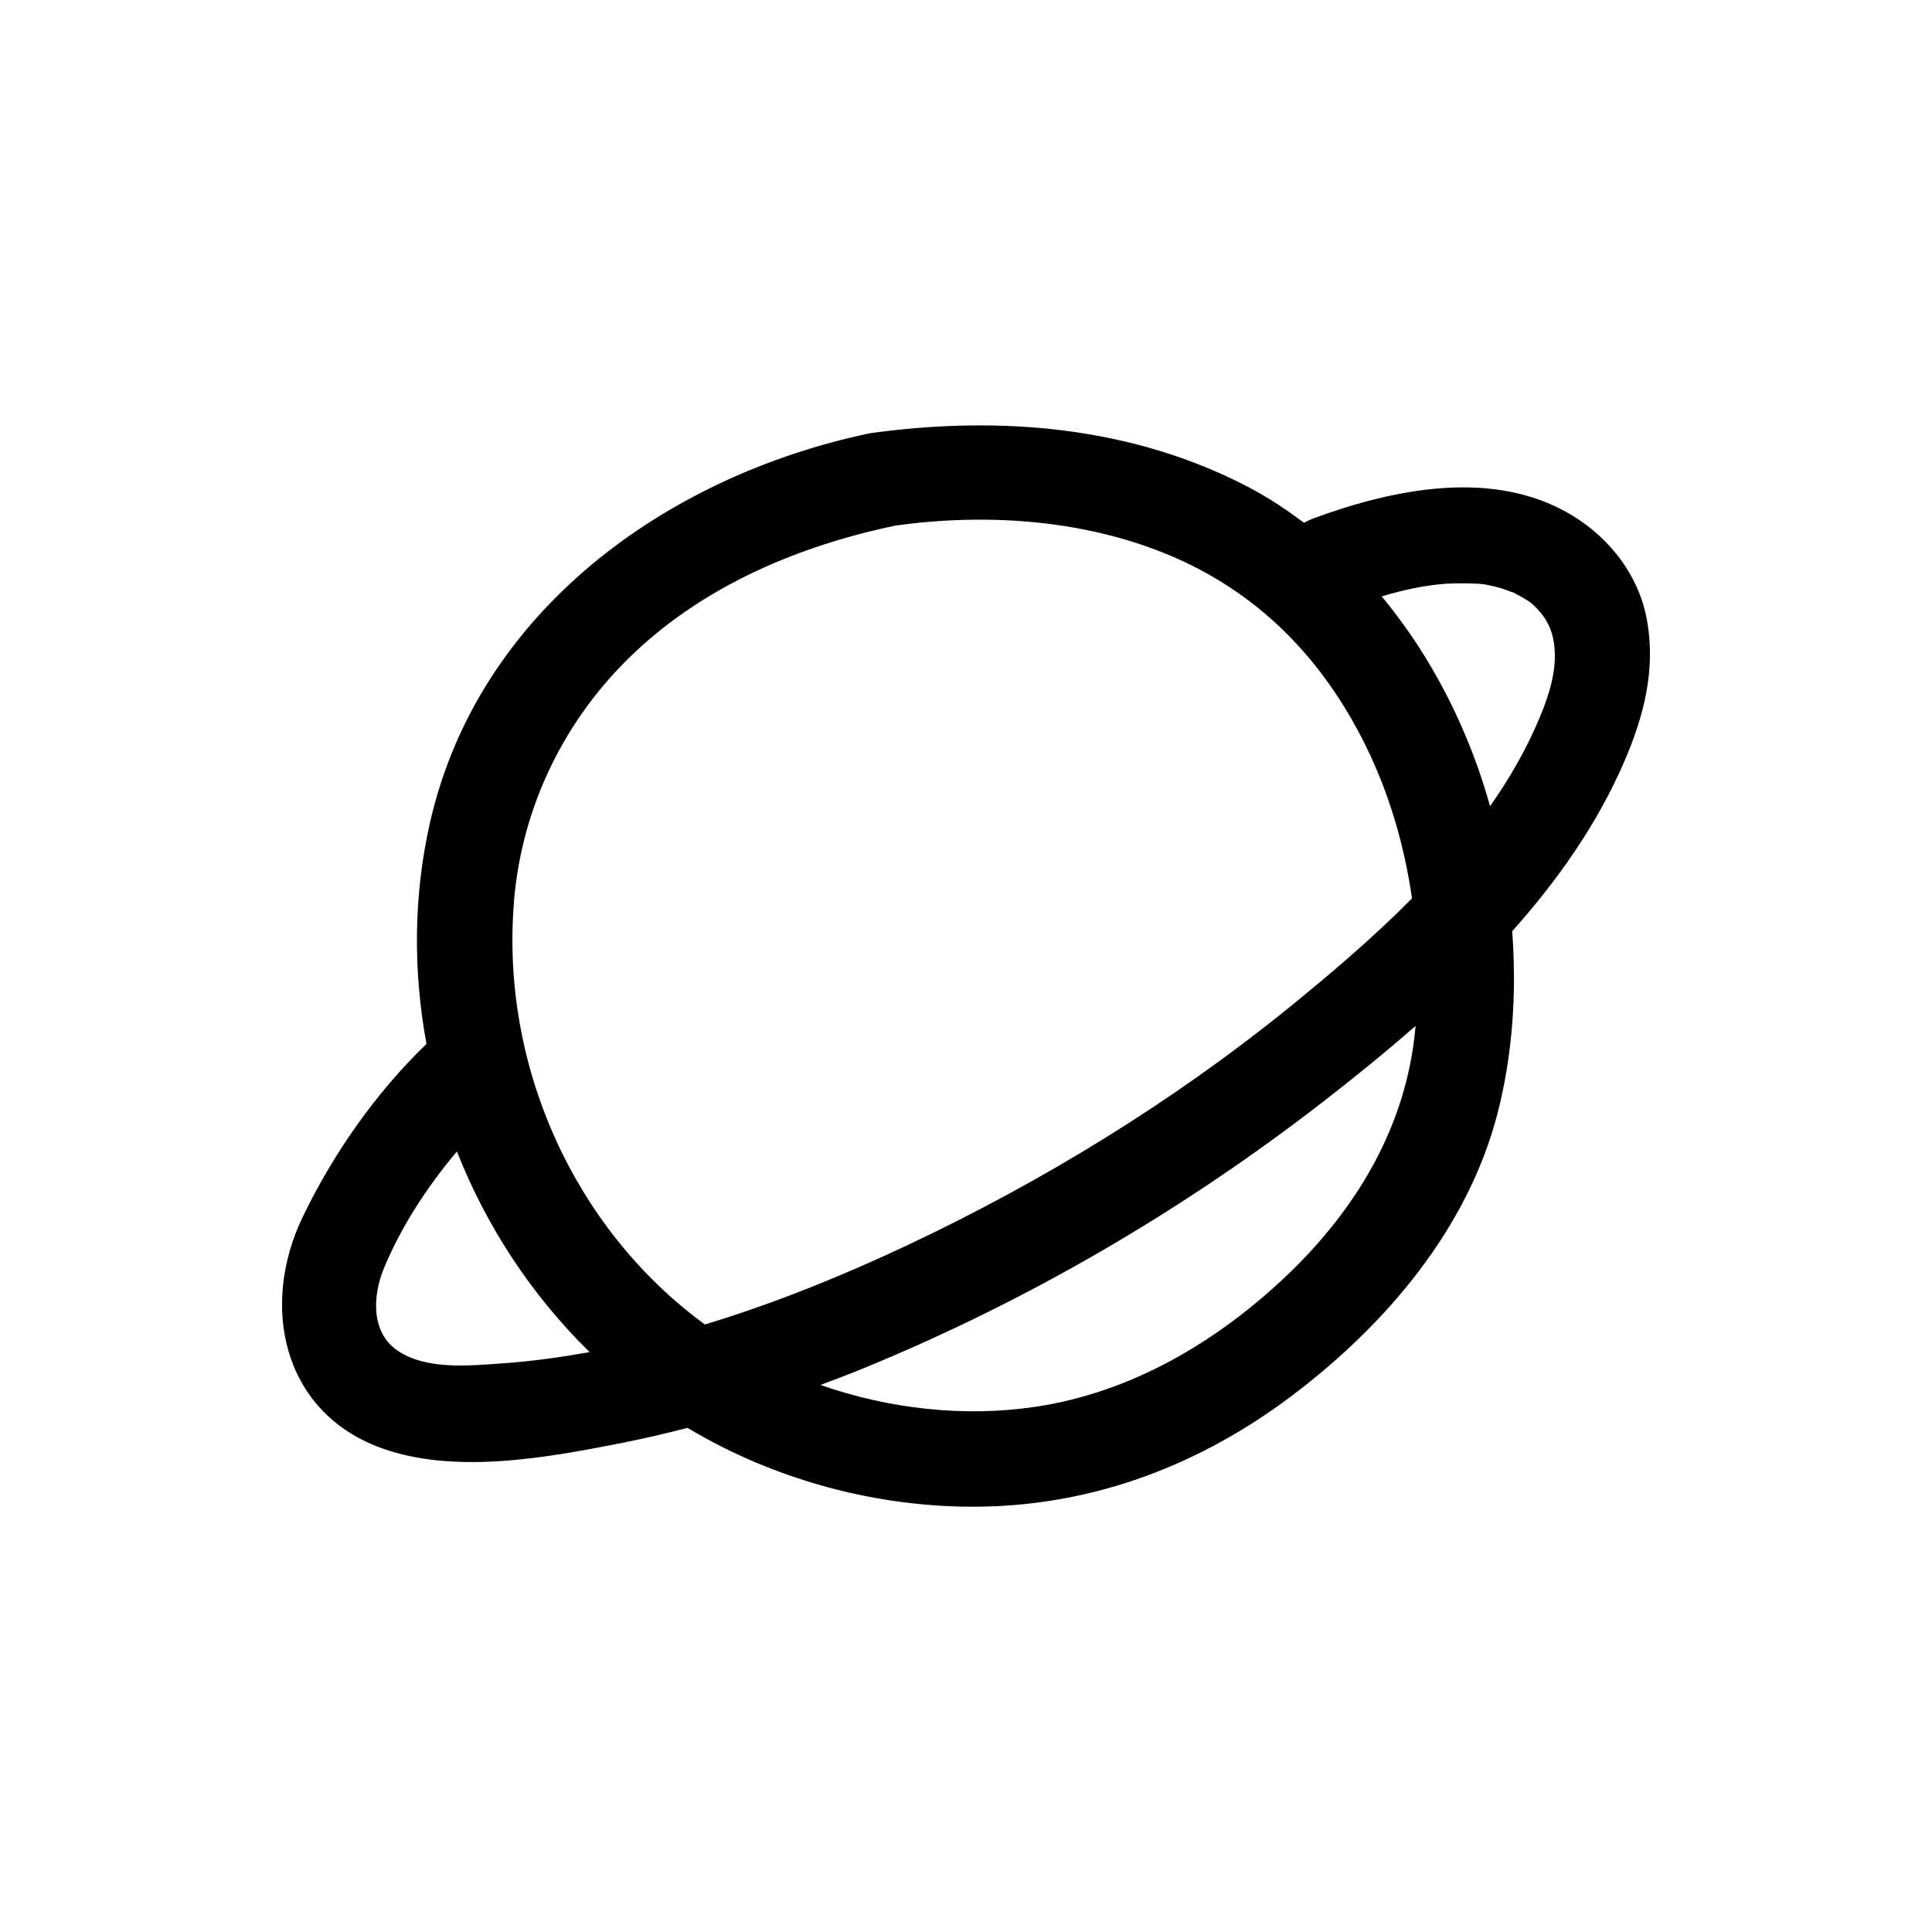 <?xml version="1.0" encoding="UTF-8"?>
<svg id="Layer_2" data-name="Layer 2" xmlns="http://www.w3.org/2000/svg" viewBox="0 0 200 200">
  <defs>
    <style>
      .cls-1 {
        fill: #000;
        stroke-width: 0px;
      }
    </style>
  </defs>
  <path class="cls-1" d="M170.48,64.12c-.84-4.54-3.81-8.39-7.72-10.76-8.09-4.91-18.47-2.76-26.79.3-.34.13-.66.28-.97.46-1.79-1.33-3.64-2.58-5.66-3.64-12.12-6.38-25.91-7.49-39.29-5.63-21.08,4.42-40.58,18.44-45.54,40.32-1.72,7.58-1.75,15.38-.36,22.9-5.26,5.05-9.68,11.4-12.82,17.92-4.37,9.07-2.17,20.02,7.92,23.83,7.68,2.89,17.39,1.08,25.19-.46,2.26-.45,4.5-.97,6.73-1.55,9.03,5.42,19.73,8.29,30.22,8.16,11.9-.14,22.89-4.35,32.34-11.48,9.69-7.31,18.19-17.24,21.29-29.22,1.56-6.05,2-12.49,1.52-18.87,4.72-5.28,8.78-11.06,11.55-17.44,2.07-4.76,3.35-9.64,2.39-14.84ZM53.2,93.33c.82-9.87,5.28-18.97,12.46-25.75,7.45-7.04,17.11-11.09,27.03-13.17,9.67-1.35,20.15-.59,29.16,3.41,8.82,3.92,15.17,10.62,19.44,19.2,2.49,5.01,4.08,10.43,4.88,15.98-4.06,4.1-8.48,7.85-12.74,11.31-12.04,9.75-25.47,17.98-39.47,24.58-6.71,3.16-13.76,6.03-20.99,8.22-13.57-9.92-21.16-26.86-19.76-43.77ZM41.16,139.82c-2.77-1.87-2.59-5.67-1.44-8.47,1.75-4.26,4.45-8.45,7.58-12.15,3.06,7.78,7.74,14.9,13.74,20.77-2.98.53-5.97.95-8.97,1.16-3.41.24-7.91.72-10.91-1.31ZM133.09,132.15c-7.2,6.82-16.06,12.03-25.96,13.49-7.36,1.08-15.11.21-22.19-2.27,1.49-.56,2.98-1.12,4.46-1.73,17.02-6.98,32.99-16.3,47.53-27.56,3.2-2.48,6.44-5.1,9.6-7.87,0,.07,0,.15-.01.22-.93,10.17-6.11,18.78-13.43,25.72ZM159.37,74.32c-1.34,3.21-3.09,6.25-5.12,9.14-.36-1.28-.75-2.54-1.18-3.78-2.31-6.55-5.66-12.69-10.04-17.94,2.22-.66,4.47-1.17,6.76-1.32,1.2-.07,3.23-.03,3.78.06.61.09,1.22.24,1.81.41.25.07,1.2.44,1.28.45.51.25,1,.53,1.48.83.02.01.14.09.24.16.14.11.32.26.36.3,1.04,1,1.74,2.03,2.04,3.46.58,2.79-.33,5.64-1.41,8.24Z"/>
</svg>